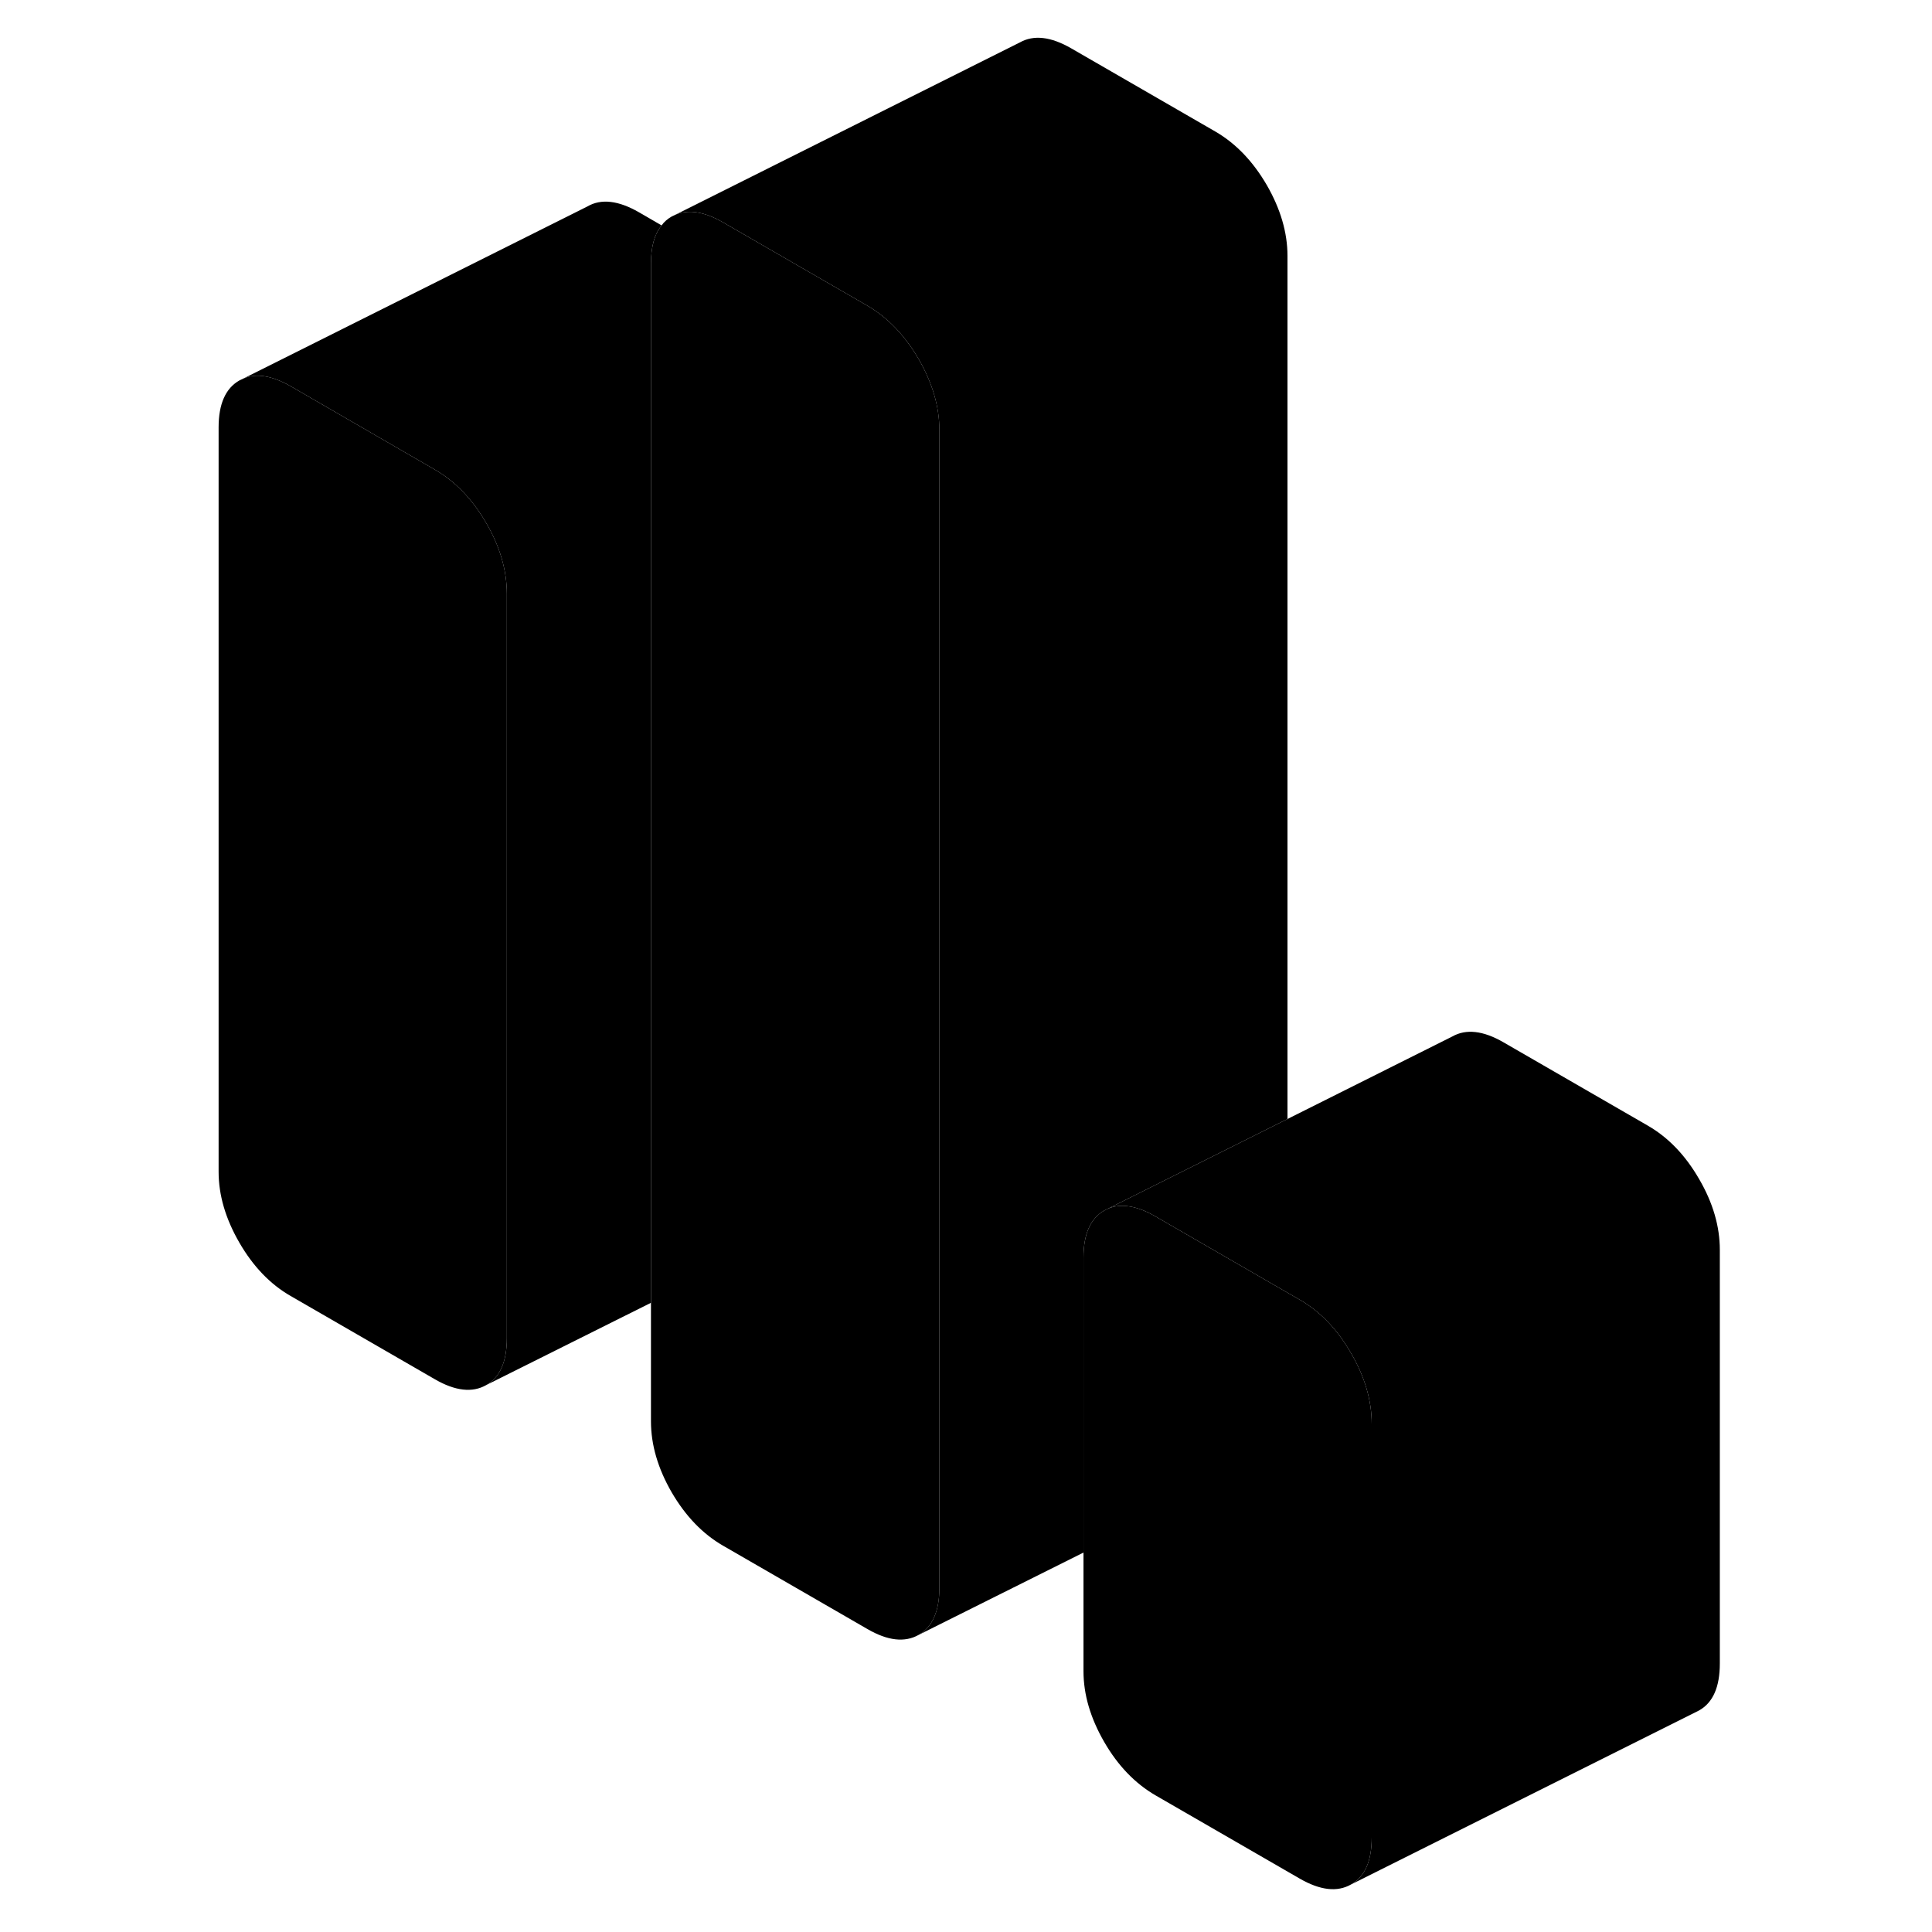 <svg width="24" height="24" viewBox="0 0 91 111" class="pr-icon-iso-duotone-secondary" xmlns="http://www.w3.org/2000/svg" stroke-width="1px" stroke-linecap="round" stroke-linejoin="round">
    <path d="M19.12 34.12V76.88C19.12 78.23 18.73 79.13 17.93 79.58C17.14 80.03 16.15 79.92 14.98 79.24L6.7 74.46C5.53 73.79 4.54 72.76 3.75 71.39C2.96 70.02 2.56 68.67 2.56 67.32V24.55C2.56 23.21 2.96 22.31 3.75 21.86L4 21.74C4.74 21.43 5.65 21.59 6.7 22.19L14.98 26.98C16.15 27.65 17.14 28.68 17.93 30.04C18.73 31.41 19.12 32.77 19.12 34.12Z" class="pr-icon-iso-duotone-primary-stroke" stroke-linejoin="round"/>
    <path d="M68.81 81.81V105.57C68.81 106.92 68.42 107.82 67.62 108.27C66.83 108.72 65.85 108.61 64.67 107.93L56.39 103.15C55.22 102.47 54.23 101.45 53.44 100.08C52.65 98.71 52.25 97.36 52.25 96.01V72.25C52.25 70.9 52.65 70.01 53.44 69.55L53.68 69.43C54.43 69.13 55.34 69.28 56.39 69.89L63.97 74.27L64.67 74.67C65.85 75.35 66.83 76.37 67.62 77.74C68.42 79.11 68.81 80.47 68.81 81.81Z" class="pr-icon-iso-duotone-primary-stroke" stroke-linejoin="round"/>
    <path d="M28.01 12.95C27.6 13.45 27.4 14.18 27.4 15.14V74.85L17.93 79.58C18.73 79.13 19.12 78.23 19.12 76.88V34.12C19.12 32.77 18.73 31.41 17.93 30.04C17.14 28.68 16.15 27.65 14.98 26.98L6.7 22.19C5.65 21.59 4.74 21.43 4 21.74L23.75 11.86C24.54 11.4 25.53 11.52 26.7 12.19L28.01 12.95Z" class="pr-icon-iso-duotone-primary-stroke" stroke-linejoin="round"/>
    <path d="M43.971 24.7V91.23C43.971 92.57 43.57 93.47 42.78 93.93C41.98 94.38 41 94.27 39.83 93.59L31.55 88.81C30.37 88.13 29.39 87.11 28.59 85.74C27.8 84.37 27.4 83.01 27.4 81.66V15.14C27.4 14.18 27.601 13.45 28.011 12.95C28.16 12.74 28.36 12.57 28.59 12.44L28.84 12.32C29.59 12.02 30.49 12.17 31.55 12.78L39.83 17.56C41 18.24 41.98 19.26 42.78 20.63C43.57 22 43.971 23.36 43.971 24.7Z" class="pr-icon-iso-duotone-primary-stroke" stroke-linejoin="round"/>
    <path d="M63.97 14.7V64.29L53.68 69.43L53.44 69.55C52.65 70.01 52.25 70.9 52.25 72.25V89.2L42.78 93.93C43.57 93.47 43.97 92.57 43.97 91.23V24.7C43.97 23.36 43.57 22 42.78 20.63C41.98 19.26 41 18.24 39.83 17.56L31.55 12.78C30.49 12.17 29.59 12.02 28.84 12.32L48.59 2.44C49.39 1.99 50.37 2.1 51.55 2.78L59.83 7.56C61 8.24 61.98 9.26 62.78 10.63C63.57 12 63.97 13.36 63.97 14.7Z" class="pr-icon-iso-duotone-primary-stroke" stroke-linejoin="round"/>
    <path d="M88.81 71.81V95.57C88.81 96.92 88.42 97.82 87.62 98.27L67.62 108.27C68.42 107.82 68.81 106.92 68.81 105.57V81.81C68.81 80.47 68.42 79.11 67.62 77.74C66.83 76.37 65.85 75.35 64.67 74.67L63.97 74.27L56.39 69.89C55.34 69.28 54.43 69.13 53.68 69.43L63.97 64.29L73.44 59.55C74.23 59.1 75.22 59.21 76.39 59.89L84.67 64.67C85.85 65.35 86.83 66.37 87.62 67.74C88.42 69.11 88.81 70.47 88.81 71.81Z" class="pr-icon-iso-duotone-primary-stroke" stroke-linejoin="round"/>
</svg>